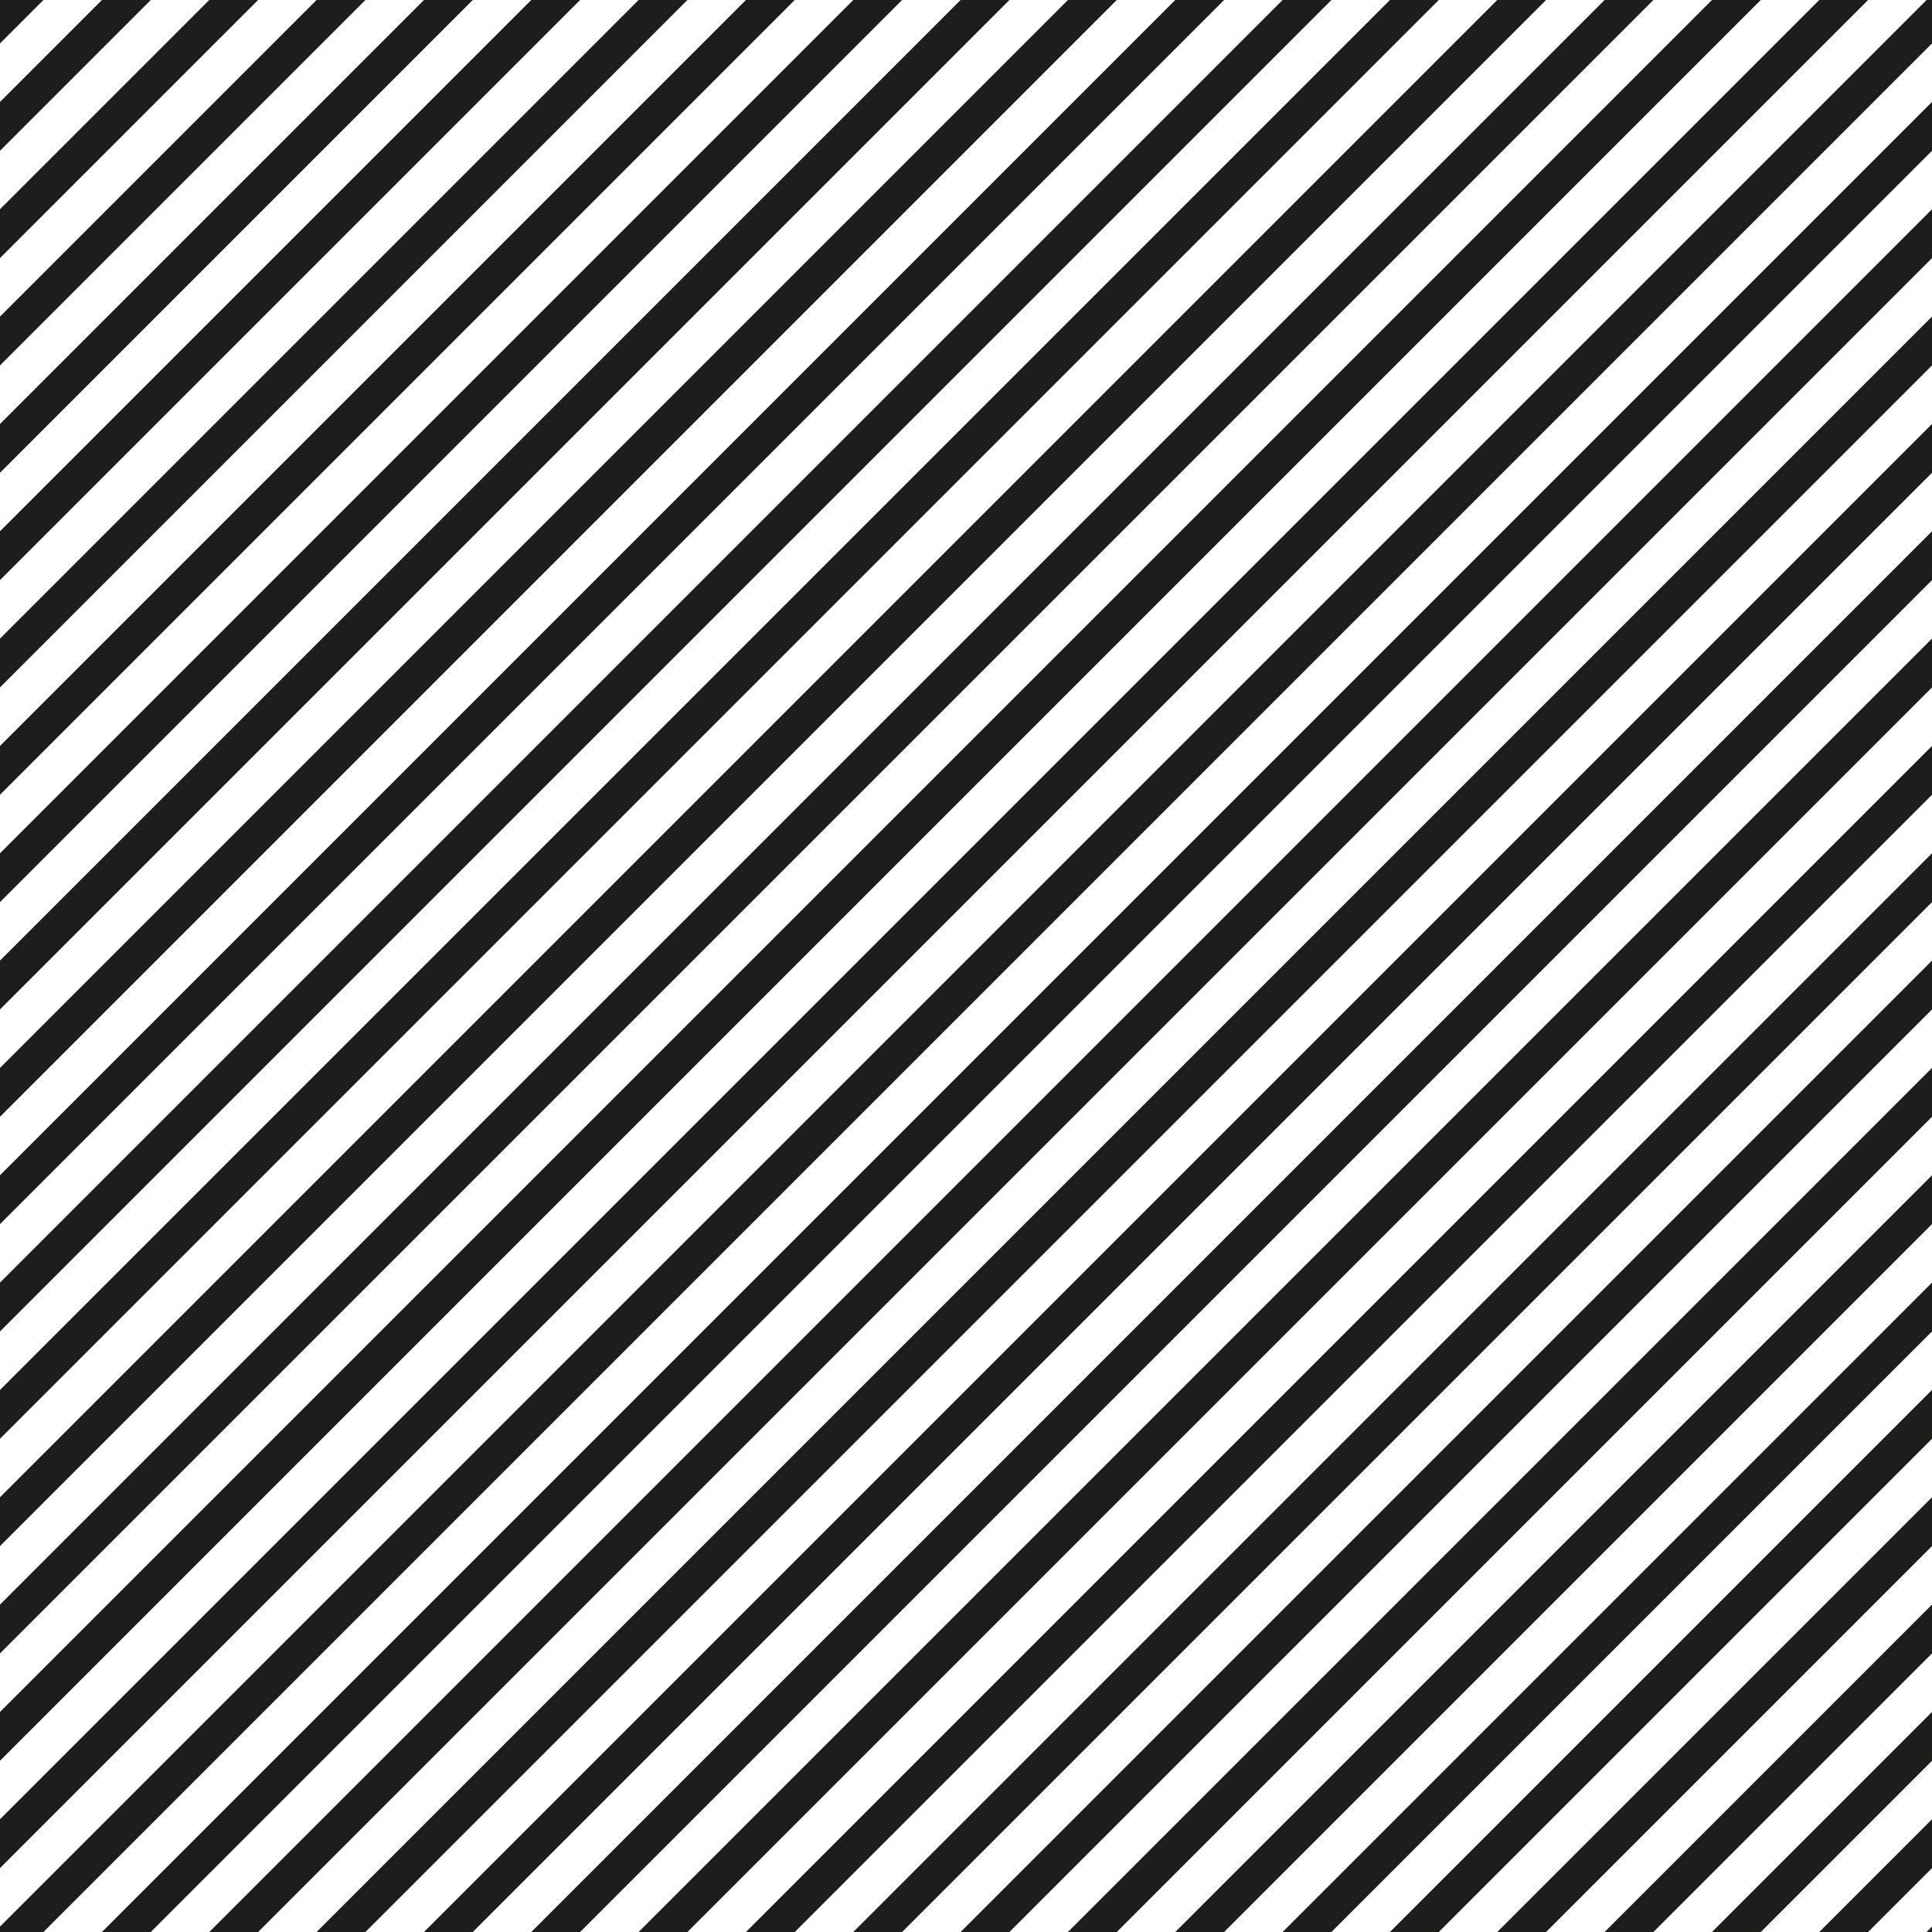 <?xml version="1.0" encoding="utf-8"?>
<!-- Generator: Adobe Illustrator 27.5.0, SVG Export Plug-In . SVG Version: 6.00 Build 0)  -->
<svg version="1.1" id="Ñëîé_1" xmlns="http://www.w3.org/2000/svg" xmlns:xlink="http://www.w3.org/1999/xlink" x="0px" y="0px"
	 viewBox="0 0 2125.984 2125.984" style="enable-background:new 0 0 2125.984 2125.984;" xml:space="preserve">
<g>
	<rect x="0" y="0" style="fill:none;" width="2125.984" height="2125.984"/>
	<g>
		<polygon style="fill:#1D1D1B;" points="0,0 0,47.788 47.788,0 		"/>
		<polygon style="fill:#1D1D1B;" points="112.158,0 0,112.158 0,165.898 165.898,0 		"/>
		<polygon style="fill:#1D1D1B;" points="230.268,0 0,230.268 0,284.008 284.008,0 		"/>
		<polygon style="fill:#1D1D1B;" points="348.378,0 0,348.378 0,402.118 402.119,0 		"/>
		<polygon style="fill:#1D1D1B;" points="466.488,0 0,466.488 0,520.228 520.229,0 		"/>
		<polygon style="fill:#1D1D1B;" points="584.599,0 0,584.599 0,638.339 638.339,0 		"/>
		<polygon style="fill:#1D1D1B;" points="702.709,0 0,702.709 0,756.449 756.449,0 		"/>
		<polygon style="fill:#1D1D1B;" points="820.82,0 0,820.82 0,874.56 874.56,0 		"/>
		<polygon style="fill:#1D1D1B;" points="938.929,0 0,938.929 0,992.67 992.67,0 		"/>
		<polygon style="fill:#1D1D1B;" points="1057.04,0 0,1057.04 0,1110.78 1110.78,0 		"/>
		<polygon style="fill:#1D1D1B;" points="1175.15,0 0,1175.15 0,1228.89 1228.89,0 		"/>
		<polygon style="fill:#1D1D1B;" points="1293.26,0 0,1293.26 0,1347 1347,0 		"/>
		<polygon style="fill:#1D1D1B;" points="1411.371,0 0,1411.37 0,1465.111 1465.111,0 		"/>
		<polygon style="fill:#1D1D1B;" points="1529.48,0 0,1529.48 0,1583.22 1583.221,0 		"/>
		<polygon style="fill:#1D1D1B;" points="1647.591,0 0,1647.591 0,1701.331 1701.331,0 		"/>
		<polygon style="fill:#1D1D1B;" points="1765.701,0 0,1765.701 0,1819.441 1819.441,0 		"/>
		<polygon style="fill:#1D1D1B;" points="1883.811,0 0,1883.811 0,1937.552 1937.551,0 		"/>
		<polygon style="fill:#1D1D1B;" points="2001.922,0 0,2001.922 0,2055.662 2055.662,0 		"/>
		<polygon style="fill:#1D1D1B;" points="2125.984,0 2120.032,0 0,2120.032 0,2125.984 47.788,2125.984 2125.984,47.788 		"/>
		<polygon style="fill:#1D1D1B;" points="165.898,2125.984 2125.984,165.898 2125.984,112.158 112.158,2125.984 		"/>
		<polygon style="fill:#1D1D1B;" points="284.008,2125.984 2125.984,284.008 2125.984,230.268 230.268,2125.984 		"/>
		<polygon style="fill:#1D1D1B;" points="402.119,2125.984 2125.984,402.119 2125.984,348.379 348.378,2125.984 		"/>
		<polygon style="fill:#1D1D1B;" points="520.228,2125.984 2125.984,520.228 2125.984,466.488 466.488,2125.984 		"/>
		<polygon style="fill:#1D1D1B;" points="638.339,2125.984 2125.984,638.339 2125.984,584.599 584.599,2125.984 		"/>
		<polygon style="fill:#1D1D1B;" points="756.449,2125.984 2125.984,756.449 2125.984,702.709 702.709,2125.984 		"/>
		<polygon style="fill:#1D1D1B;" points="874.56,2125.984 2125.984,874.559 2125.984,820.819 820.819,2125.984 		"/>
		<polygon style="fill:#1D1D1B;" points="992.67,2125.984 2125.984,992.67 2125.984,938.93 938.93,2125.984 		"/>
		<polygon style="fill:#1D1D1B;" points="1110.78,2125.984 2125.984,1110.78 2125.984,1057.039 1057.039,2125.984 		"/>
		<polygon style="fill:#1D1D1B;" points="1228.89,2125.984 2125.984,1228.89 2125.984,1175.15 1175.15,2125.984 		"/>
		<polygon style="fill:#1D1D1B;" points="1347,2125.984 2125.984,1347 2125.984,1293.26 1293.26,2125.984 		"/>
		<polygon style="fill:#1D1D1B;" points="1465.111,2125.984 2125.984,1465.111 2125.984,1411.371 1411.371,2125.984 		"/>
		<polygon style="fill:#1D1D1B;" points="1583.22,2125.984 2125.984,1583.22 2125.984,1529.48 1529.48,2125.984 		"/>
		<polygon style="fill:#1D1D1B;" points="1701.331,2125.984 2125.984,1701.331 2125.984,1647.591 1647.591,2125.984 		"/>
		<polygon style="fill:#1D1D1B;" points="1819.441,2125.984 2125.984,1819.441 2125.984,1765.701 1765.701,2125.984 		"/>
		<polygon style="fill:#1D1D1B;" points="1937.552,2125.984 2125.984,1937.552 2125.984,1883.811 1883.811,2125.984 		"/>
		<polygon style="fill:#1D1D1B;" points="2055.662,2125.984 2125.984,2055.662 2125.984,2001.922 2001.922,2125.984 		"/>
		<polygon style="fill:#1D1D1B;" points="2125.984,2125.984 2125.984,2120.031 2120.032,2125.984 		"/>
	</g>
</g>
</svg>
